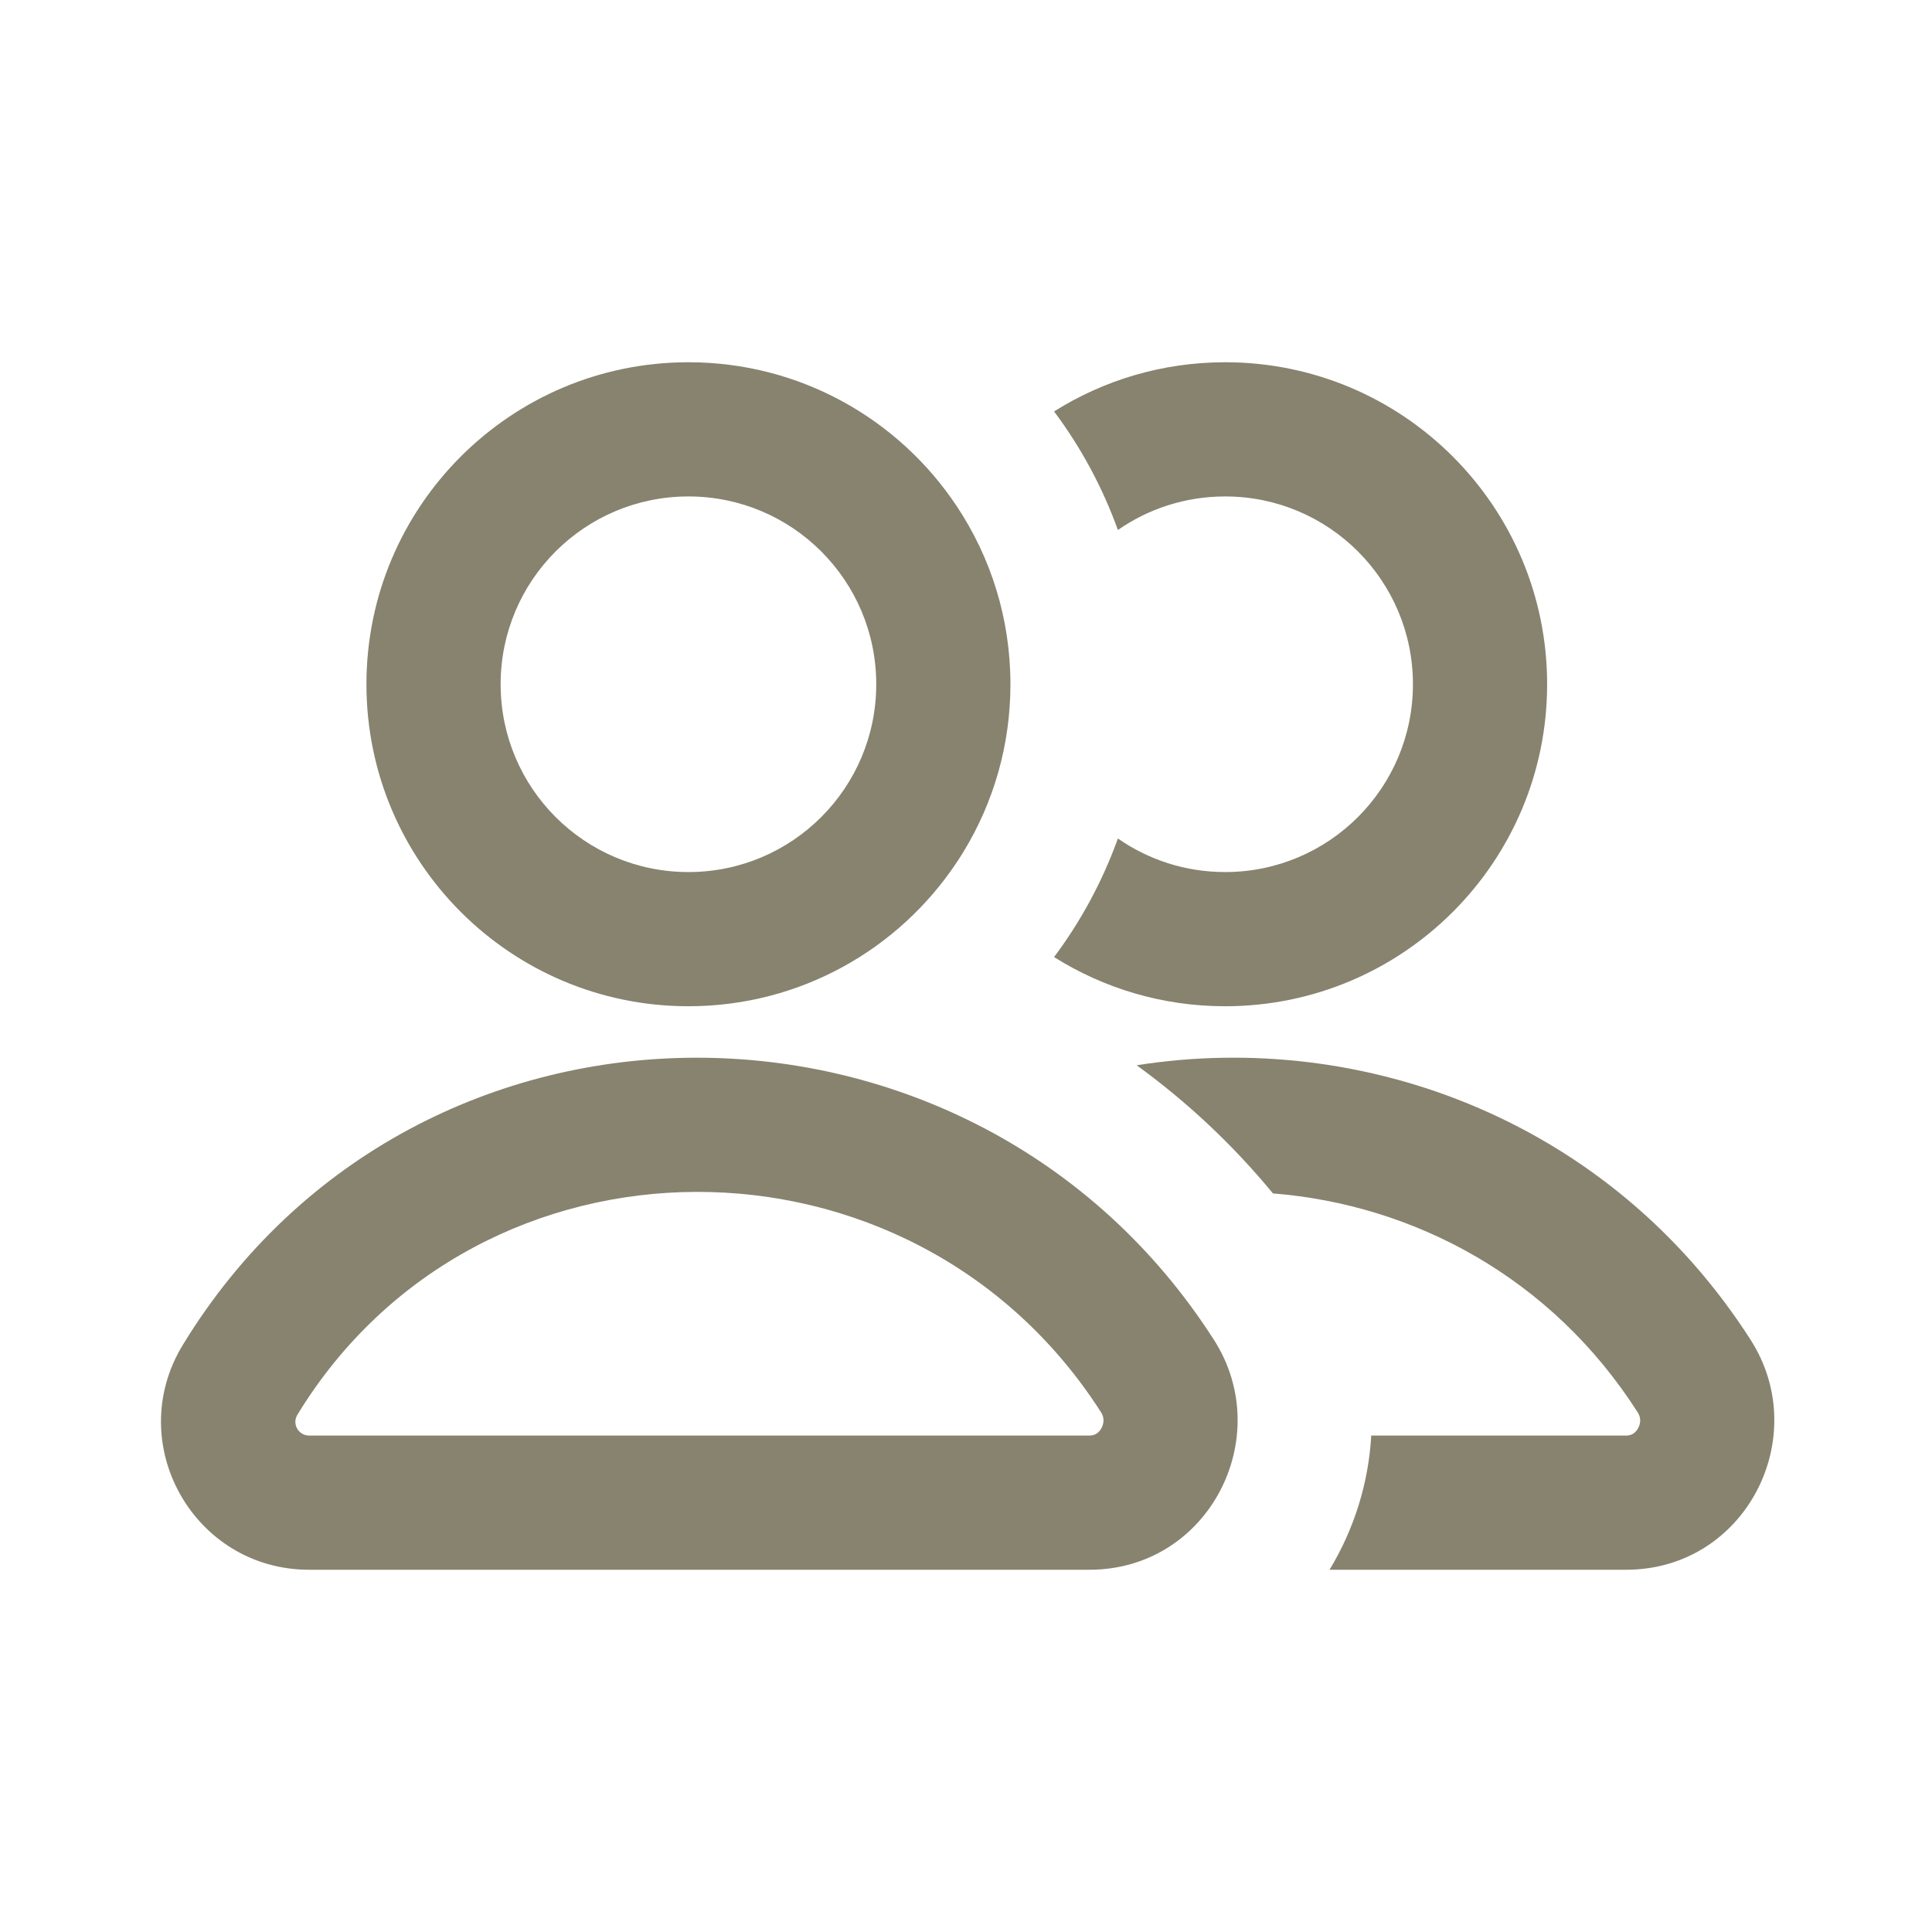 <svg width="24" height="24" viewBox="0 0 24 24" fill="none" xmlns="http://www.w3.org/2000/svg">
<path fill-rule="evenodd" clip-rule="evenodd" d="M11.973 10.574C12.341 9.969 12.552 9.259 12.552 8.5C12.552 7.682 12.307 6.922 11.885 6.288C11.169 5.21 9.943 4.5 8.552 4.5C6.343 4.5 4.552 6.291 4.552 8.5C4.552 10.709 6.343 12.5 8.552 12.5C9.943 12.5 11.169 11.79 11.885 10.712C11.915 10.667 11.945 10.621 11.973 10.574ZM8.552 10.833C9.841 10.833 10.885 9.789 10.885 8.5C10.885 7.211 9.841 6.167 8.552 6.167C7.263 6.167 6.219 7.211 6.219 8.5C6.219 9.789 7.263 10.833 8.552 10.833Z" fill="#87836F"/>
<path fill-rule="evenodd" clip-rule="evenodd" d="M2.271 16.707C5.176 11.944 12.092 11.977 15.08 16.644C15.855 17.854 15.016 19.5 13.533 19.5H3.84C2.406 19.5 1.525 17.931 2.271 16.707ZM13.677 17.543C11.333 13.882 5.938 13.895 3.694 17.575C3.625 17.688 3.707 17.833 3.84 17.833H13.533C13.598 17.833 13.649 17.804 13.683 17.74C13.718 17.675 13.717 17.605 13.677 17.543Z" fill="#87836F"/>
<path d="M15.219 12.5C14.438 12.5 13.709 12.276 13.094 11.889C13.427 11.444 13.695 10.949 13.887 10.416C14.264 10.679 14.724 10.833 15.219 10.833C16.508 10.833 17.552 9.789 17.552 8.5C17.552 7.211 16.508 6.167 15.219 6.167C14.724 6.167 14.264 6.321 13.887 6.584C13.695 6.051 13.427 5.556 13.094 5.111C13.709 4.724 14.438 4.5 15.219 4.5C17.428 4.5 19.219 6.291 19.219 8.5C19.219 10.709 17.428 12.5 15.219 12.5Z" fill="#87836F"/>
<path d="M20.2 19.5H16.516C16.82 18.999 17.001 18.425 17.034 17.833H20.2C20.265 17.833 20.316 17.804 20.35 17.74C20.385 17.675 20.384 17.605 20.343 17.543C19.273 15.87 17.566 14.965 15.813 14.825C15.306 14.21 14.736 13.68 14.12 13.233C16.95 12.786 20.011 13.933 21.747 16.644C22.522 17.854 21.683 19.5 20.2 19.5Z" fill="#87836F"/>
</svg>
